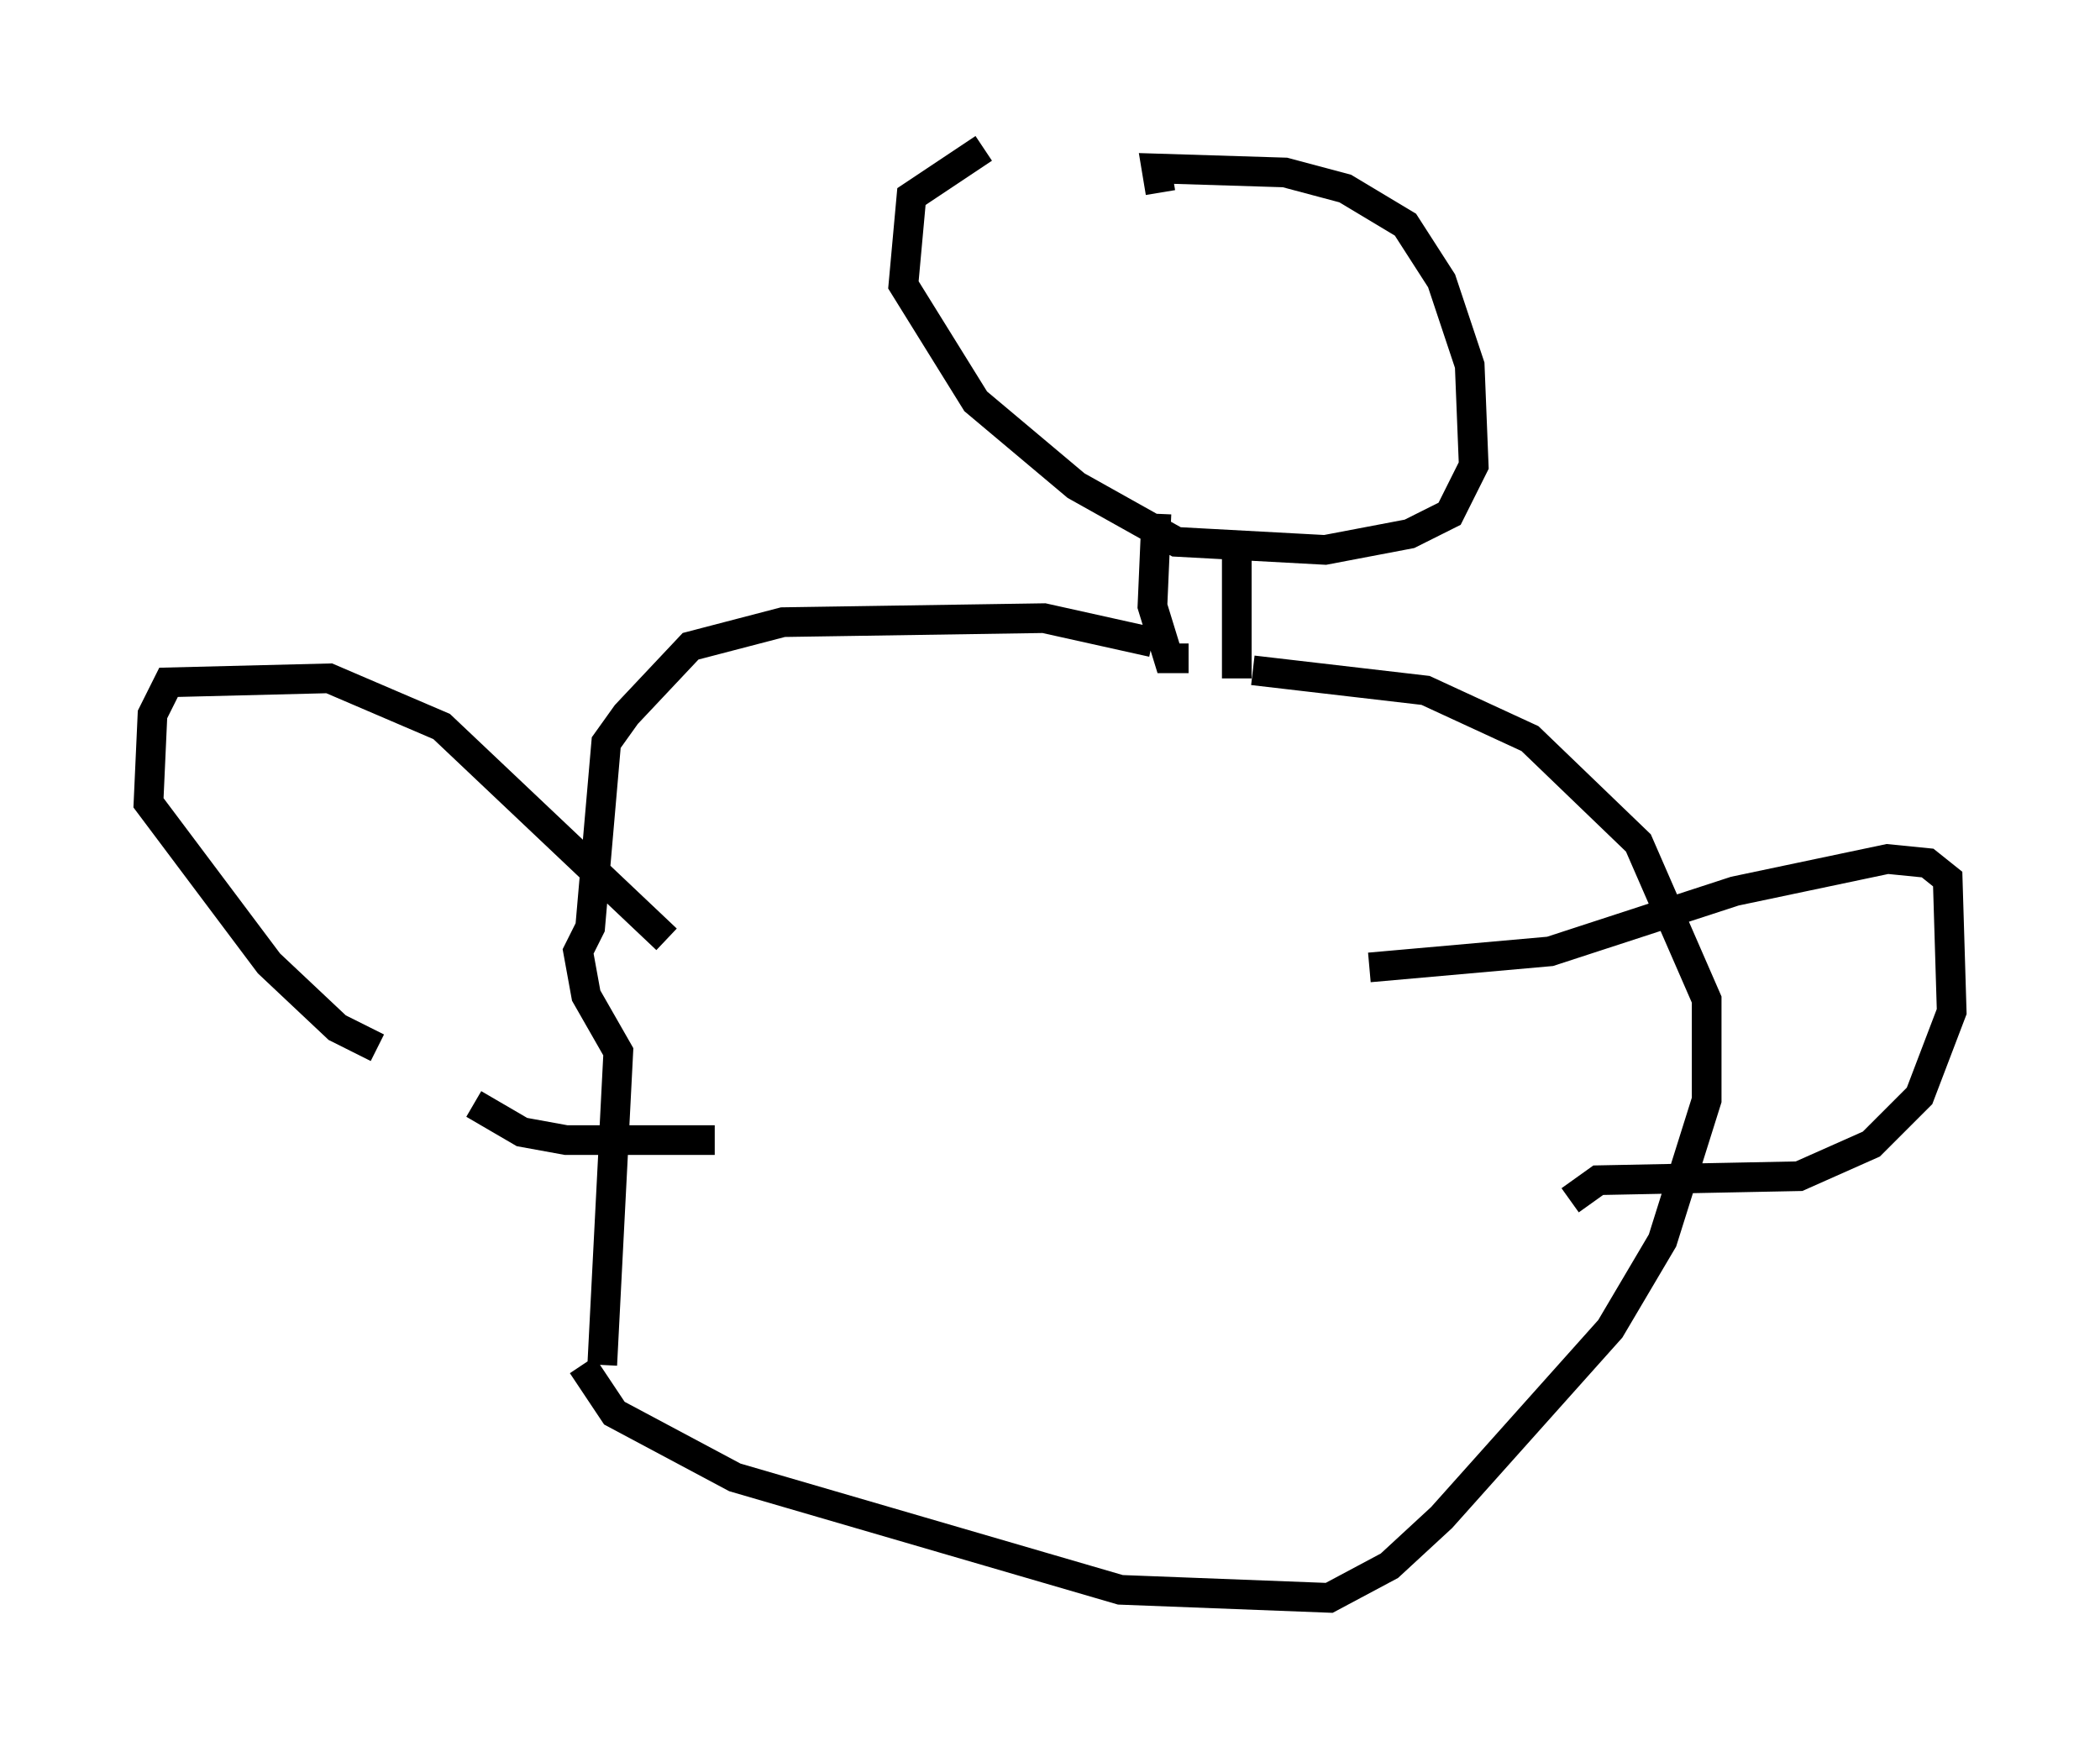 <?xml version="1.0" encoding="utf-8" ?>
<svg baseProfile="full" height="58.849" version="1.1" width="70.757" xmlns="http://www.w3.org/2000/svg" xmlns:ev="http://www.w3.org/2001/xml-events" xmlns:xlink="http://www.w3.org/1999/xlink"><defs /><rect fill="white" height="58.849" width="70.757" x="0" y="0" /><path d="M40.453, 5.677 m-7.307, -0.677 l-2.436, 1.624 -0.271, 2.977 l2.436, 3.924 3.383, 2.842 l3.383, 1.894 5.007, 0.271 l2.842, -0.541 1.353, -0.677 l0.812, -1.624 -0.135, -3.383 l-0.947, -2.842 -1.218, -1.894 l-2.03, -1.218 -2.03, -0.541 l-4.33, -0.135 0.135, 0.812 m-0.135, 10.825 l-0.135, 3.112 0.541, 1.759 l0.677, 0.0 m1.624, -3.924 l0.0, 4.601 m-2.842, -1.218 l-3.654, -0.812 -8.796, 0.135 l-3.112, 0.812 -2.165, 2.3 l-0.677, 0.947 -0.541, 6.225 l-0.406, 0.812 0.271, 1.488 l1.083, 1.894 -0.541, 10.555 m21.921, -23.41 l5.819, 0.677 3.518, 1.624 l3.654, 3.518 2.3, 5.277 l0.0, 3.383 -1.488, 4.736 l-1.759, 2.977 -5.683, 6.36 l-1.759, 1.624 -2.03, 1.083 l-7.036, -0.271 -12.99, -3.789 l-4.059, -2.165 -1.083, -1.624 m2.842, -14.344 l-7.578, -7.172 -3.789, -1.624 l-5.413, 0.135 -0.541, 1.083 l-0.135, 2.977 4.059, 5.413 l2.3, 2.165 1.353, 0.677 m3.248, 1.894 l1.624, 0.947 1.488, 0.271 l5.007, 0.0 m22.057, -5.819 l6.089, -0.541 6.225, -2.03 l5.142, -1.083 1.353, 0.135 l0.677, 0.541 0.135, 4.465 l-1.083, 2.842 -1.624, 1.624 l-2.436, 1.083 -6.766, 0.135 l-0.947, 0.677 " fill="none" stroke="black" stroke-width="1" /></svg>